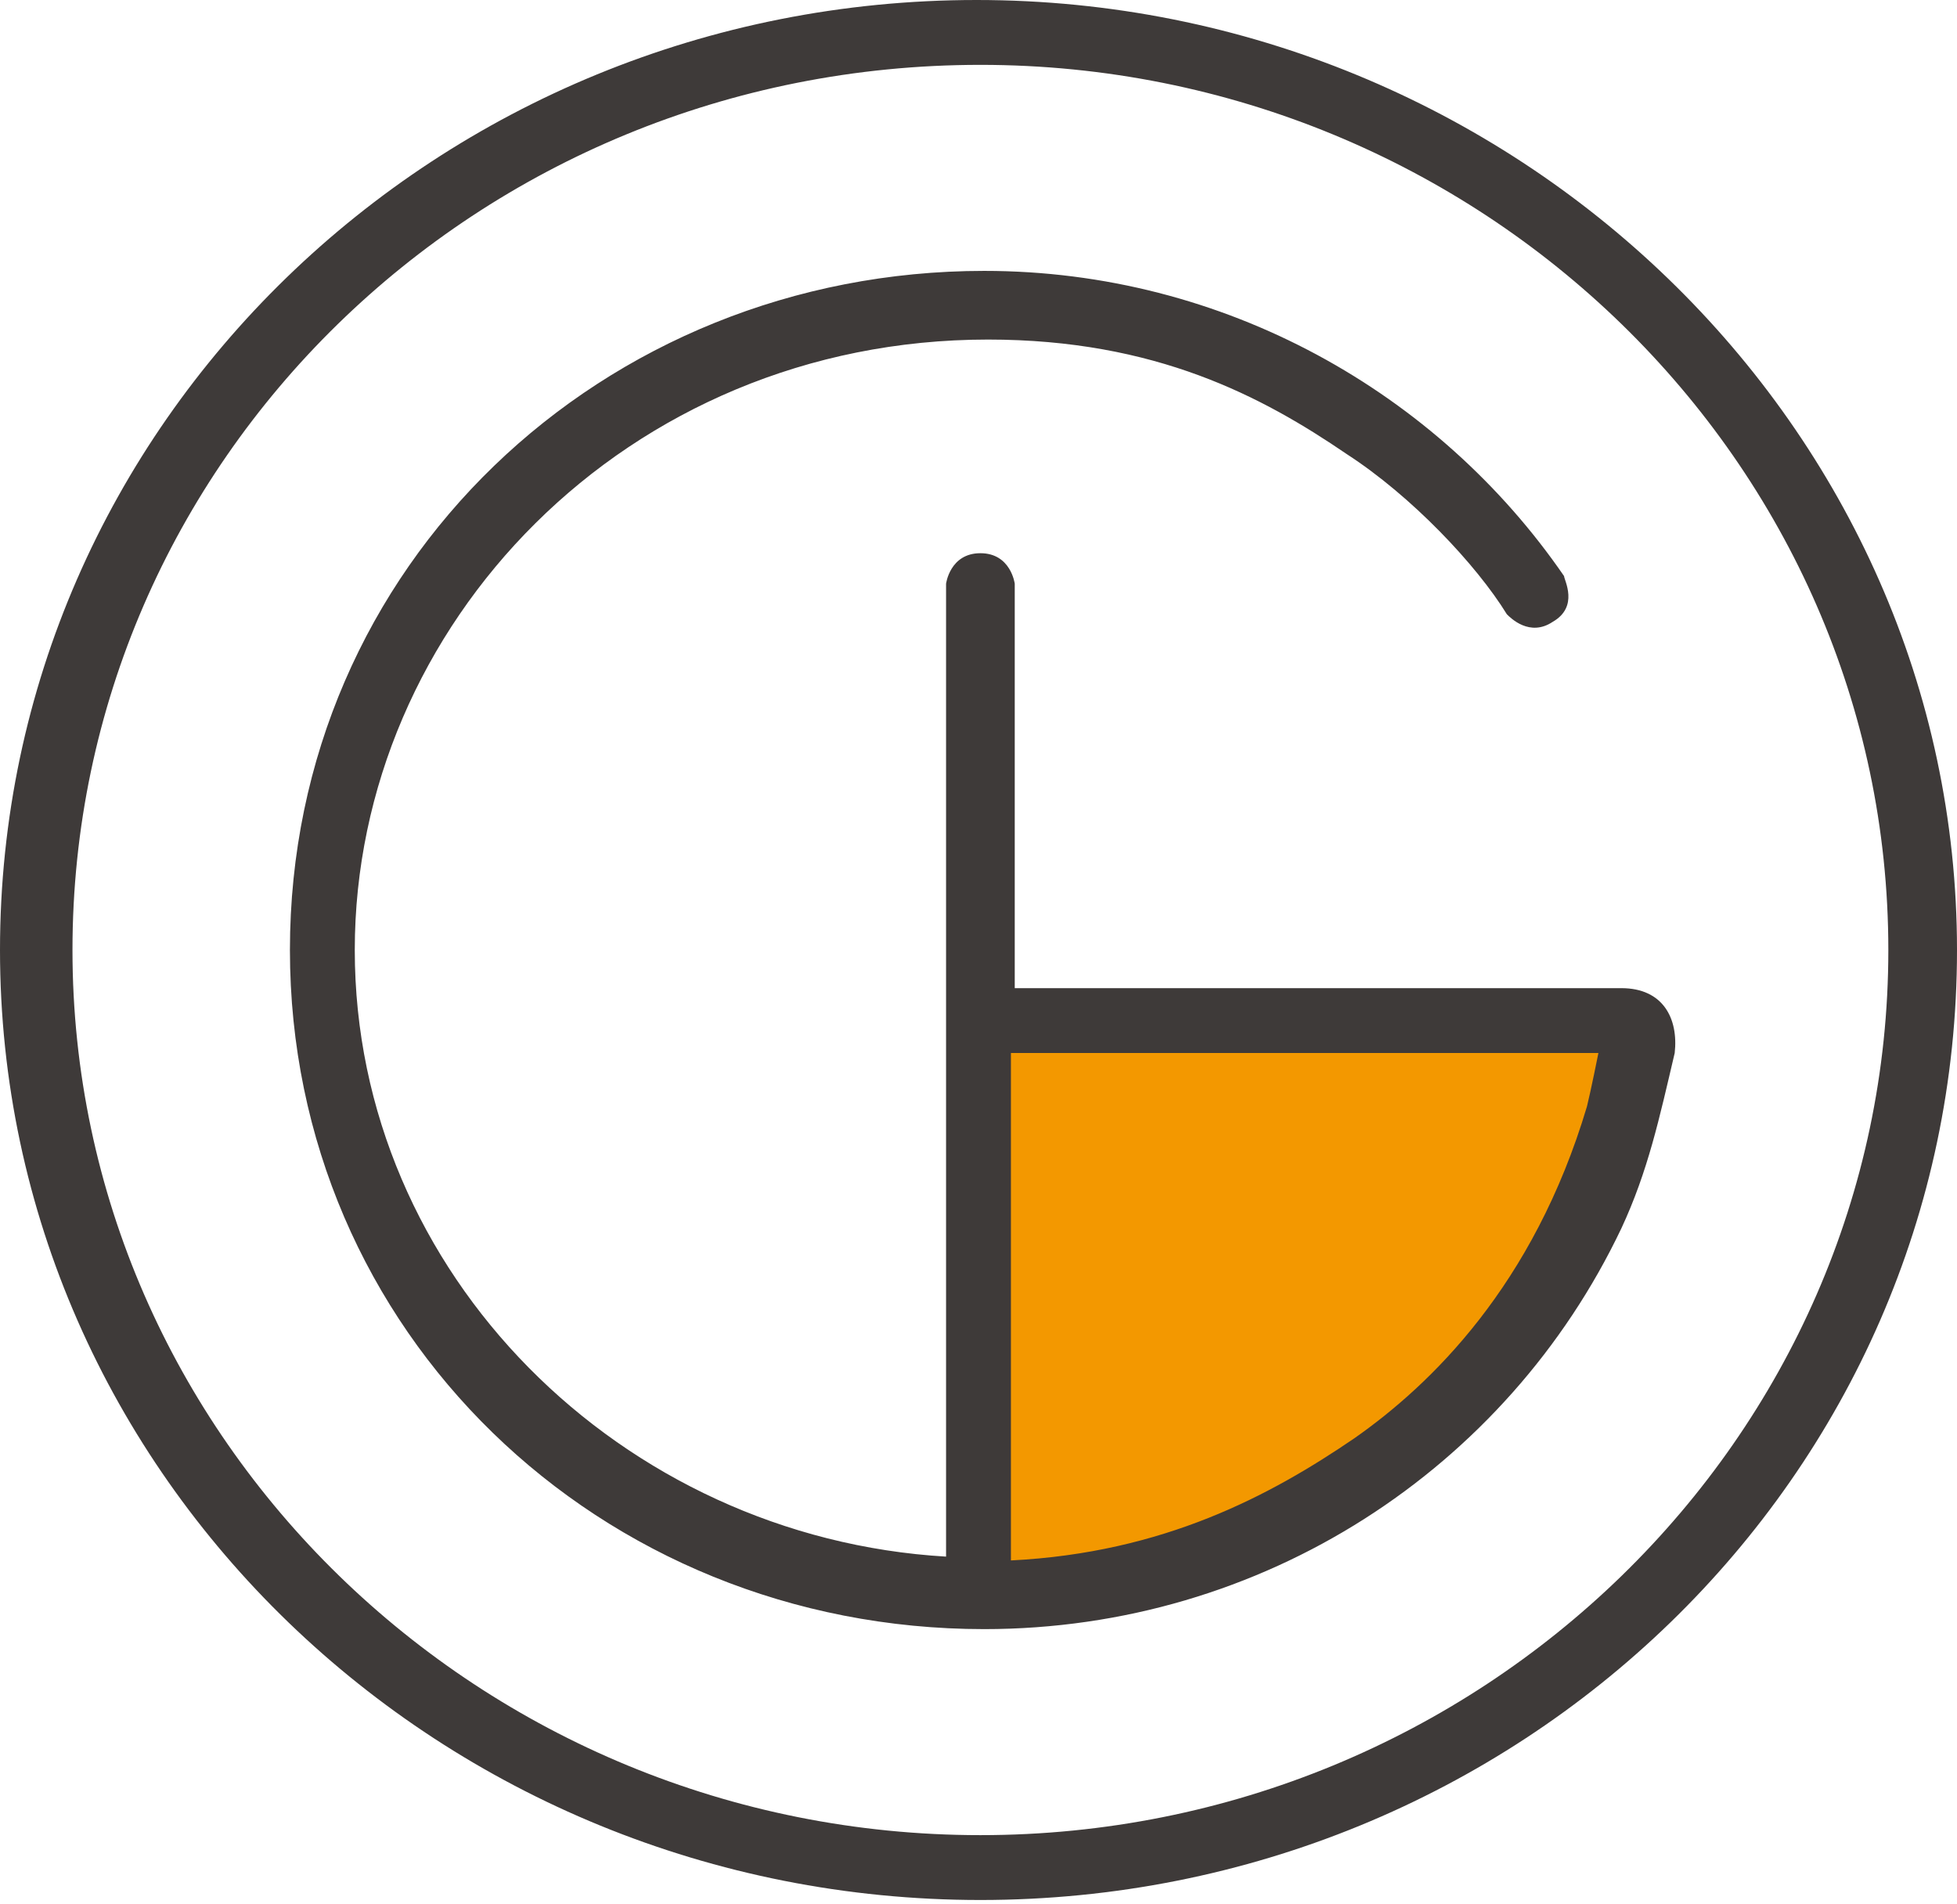 <svg width="256" height="249" viewBox="0 0 256 249" fill="none" xmlns="http://www.w3.org/2000/svg">
<g clip-path="url(#clip0_1_4100)">
<path d="M208.723 153.43L196.767 175.348L157.414 203.742L128.023 205.735V133.504H210.217L208.723 153.43Z" fill="#F39800"/>
<path d="M256 124.257C256 193.122 198.612 248.513 128.25 248.513C57.887 248.513 0 193.122 0 124.257C0 55.392 57.388 0 127.75 0C198.113 0 256 55.891 256 124.257ZM128.25 8.483C62.378 8.483 9.481 60.382 9.481 124.257C9.481 188.131 62.877 240.03 128.25 240.03C193.622 240.03 247.018 188.131 247.018 124.257C247.018 60.382 193.622 8.483 128.25 8.483ZM212.086 129.247H132.741V76.35C132.741 76.35 132.242 72.358 128.25 72.358C124.257 72.358 123.758 76.35 123.758 76.35V203.601C81.341 201.106 46.409 166.674 46.409 124.257C46.409 81.84 81.84 44.413 129.248 44.413C151.205 44.413 165.177 51.898 176.156 59.384C184.639 64.873 193.123 73.855 197.115 80.343C197.614 80.842 200.109 83.337 203.103 81.341C206.596 79.345 204.6 75.851 204.6 75.352C188.133 51.399 160.187 35.431 128.749 35.431C78.846 35.431 37.926 73.855 37.926 124.257C37.926 174.159 78.347 213.083 128.749 213.083C165.177 213.083 197.115 192.124 212.086 160.685C215.579 153.2 217.076 146.214 219.072 137.73C219.571 133.239 217.575 129.247 212.086 129.247ZM207.595 144.717C200.608 168.171 187.134 181.145 177.154 188.131C166.175 195.617 152.203 203.102 132.242 204.1V137.73H209.092C209.092 137.73 208.094 142.72 207.595 144.717Z" fill="#3E3A39"/>
</g>
<defs>
<clipPath id="clip0_1_4100">
<rect width="256" height="249" fill="white"/>
</clipPath>
</defs>
</svg>
